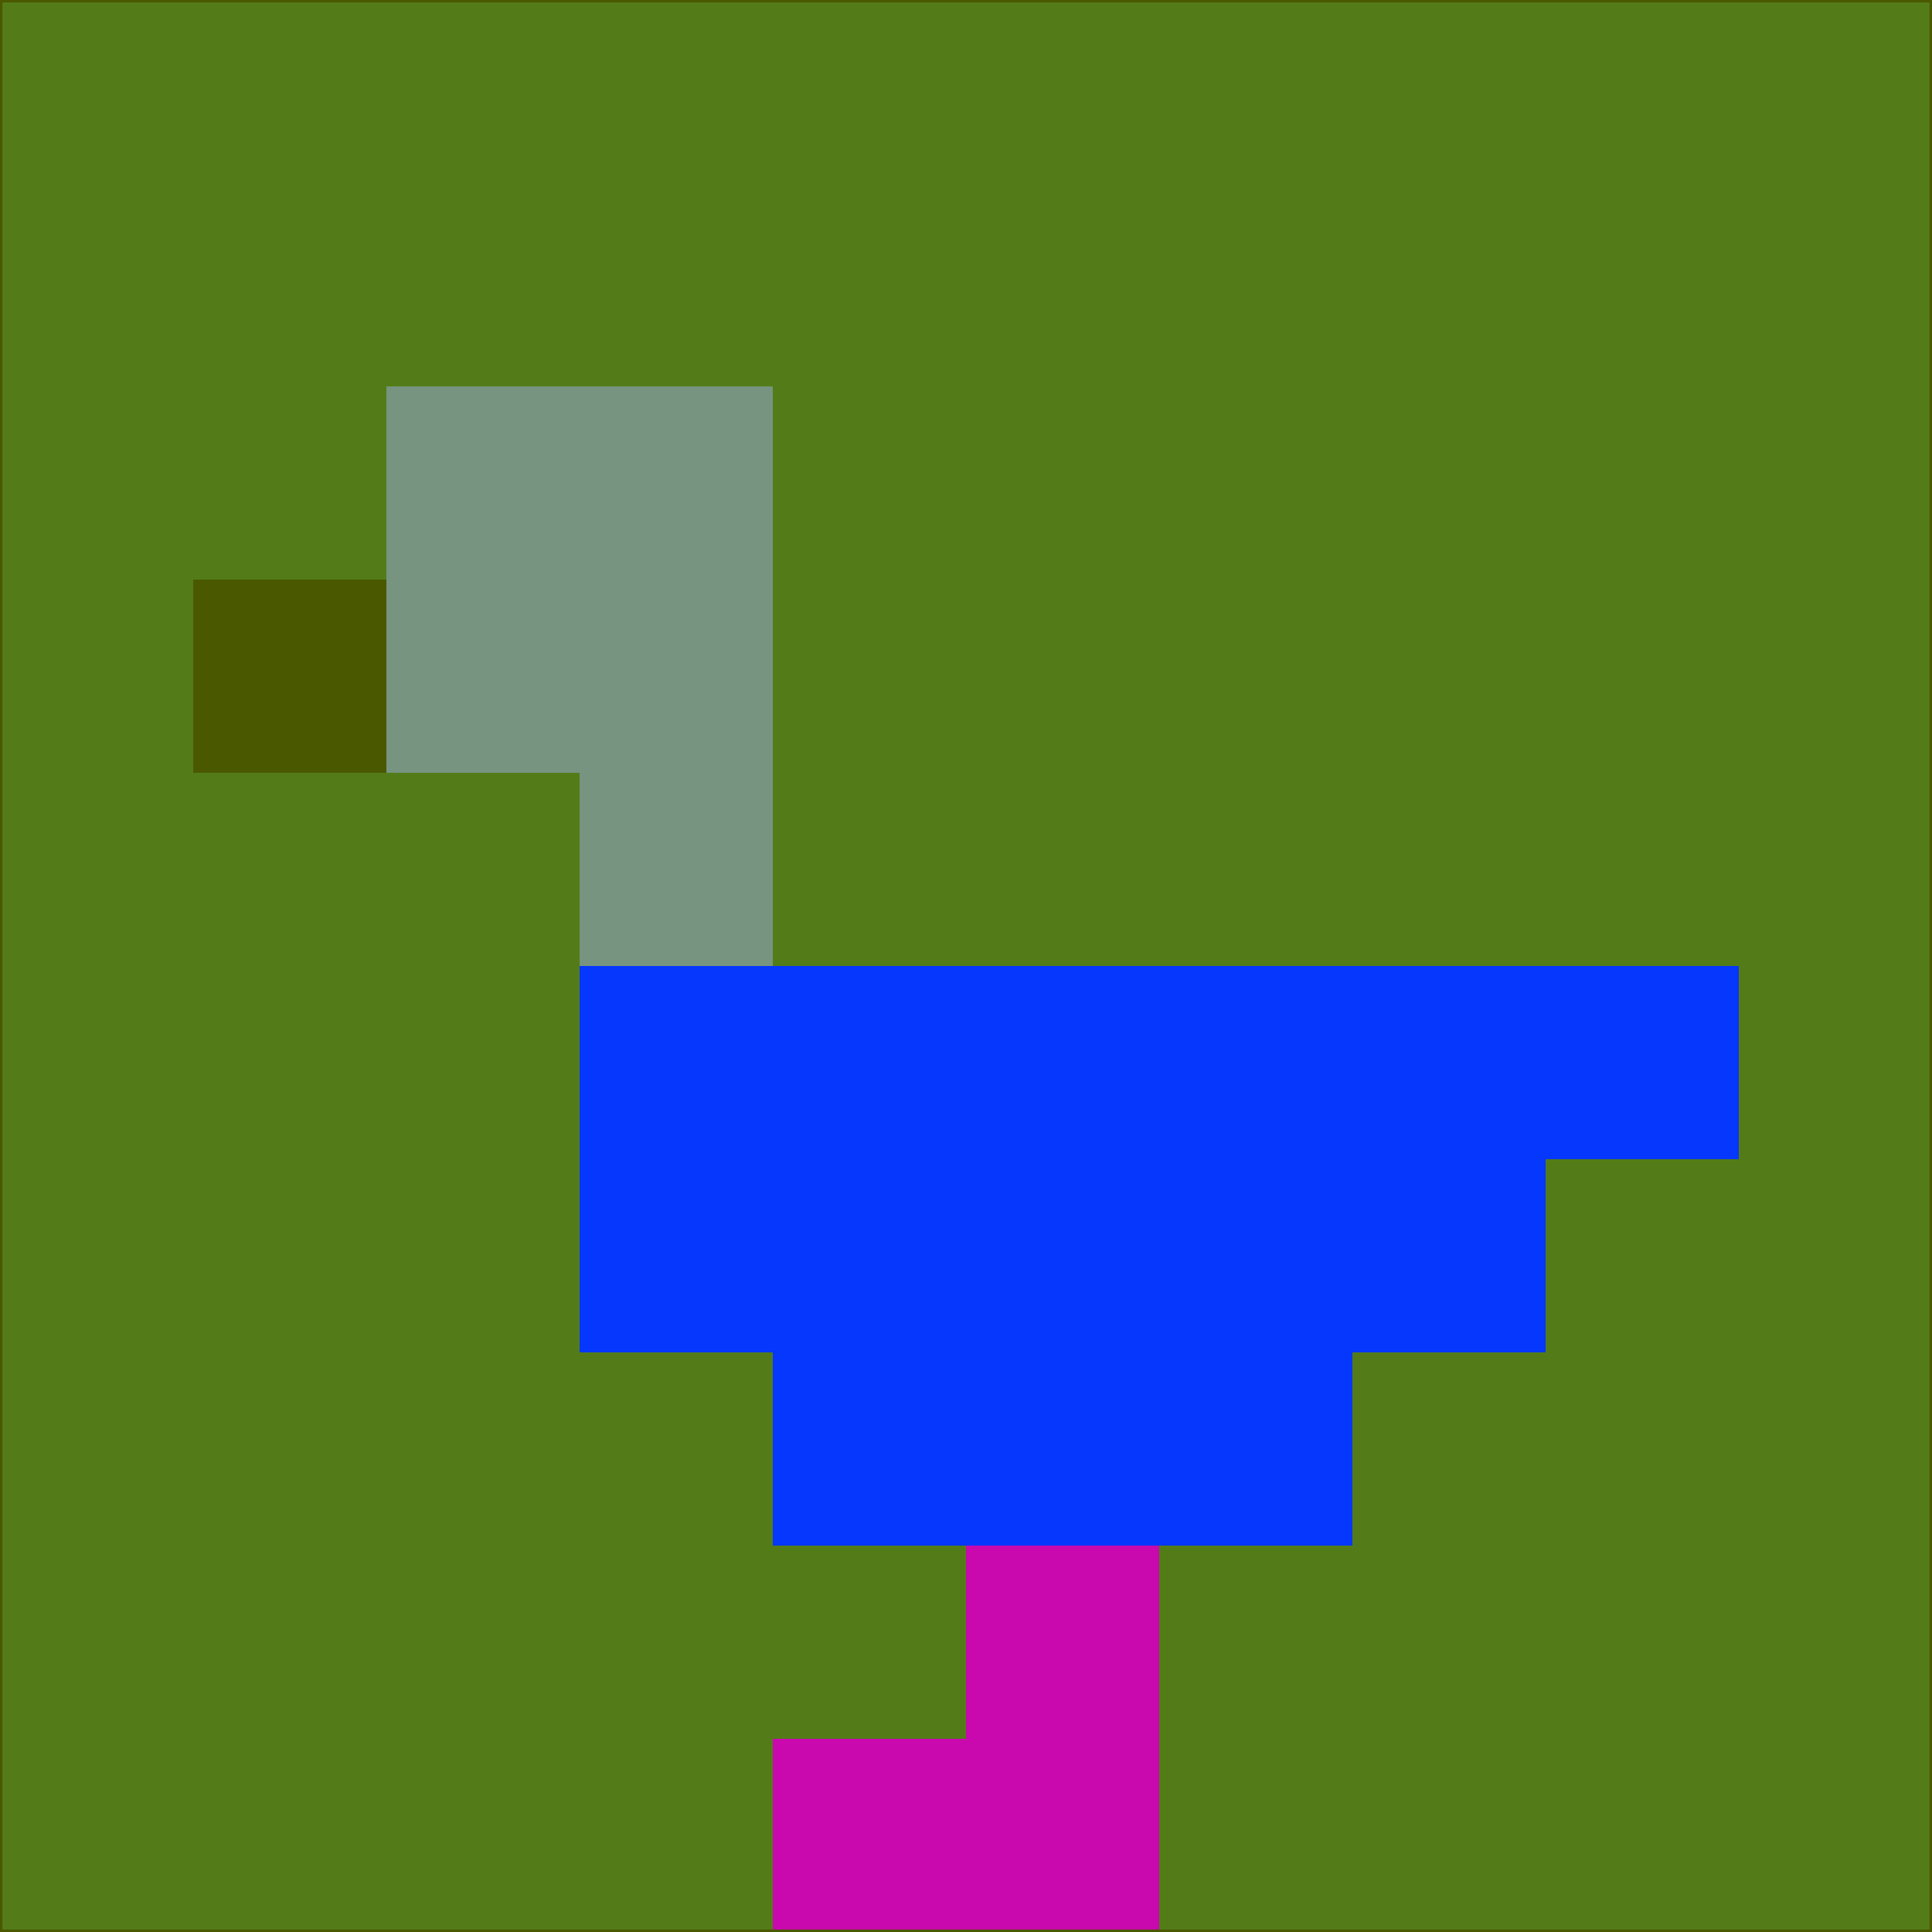 <svg xmlns="http://www.w3.org/2000/svg" version="1.1" width="785" height="785">
  <title>'goose-pfp-694263' by Dmitri Cherniak (Cyberpunk Edition)</title>
  <desc>
    seed=830699
    backgroundColor=#537c19
    padding=20
    innerPadding=0
    timeout=500
    dimension=1
    border=false
    Save=function(){return n.handleSave()}
    frame=12

    Rendered at 2024-09-15T22:37:00.276Z
    Generated in 1ms
    Modified for Cyberpunk theme with new color scheme
  </desc>
  <defs/>
  <rect width="100%" height="100%" fill="#537c19"/>
  <g>
    <g id="0-0">
      <rect x="0" y="0" height="785" width="785" fill="#537c19"/>
      <g>
        <!-- Neon blue -->
        <rect id="0-0-2-2-2-2" x="157" y="157" width="157" height="157" fill="#76947f"/>
        <rect id="0-0-3-2-1-4" x="235.5" y="157" width="78.5" height="314" fill="#76947f"/>
        <!-- Electric purple -->
        <rect id="0-0-4-5-5-1" x="314" y="392.5" width="392.5" height="78.5" fill="#0637fc"/>
        <rect id="0-0-3-5-5-2" x="235.5" y="392.5" width="392.5" height="157" fill="#0637fc"/>
        <rect id="0-0-4-5-3-3" x="314" y="392.5" width="235.5" height="235.5" fill="#0637fc"/>
        <!-- Neon pink -->
        <rect id="0-0-1-3-1-1" x="78.5" y="235.5" width="78.5" height="78.5" fill="#4a5800"/>
        <!-- Cyber yellow -->
        <rect id="0-0-5-8-1-2" x="392.5" y="628" width="78.5" height="157" fill="#c908ae"/>
        <rect id="0-0-4-9-2-1" x="314" y="706.5" width="157" height="78.5" fill="#c908ae"/>
      </g>
      <rect x="0" y="0" stroke="#4a5800" stroke-width="2" height="785" width="785" fill="none"/>
    </g>
  </g>
  <script xmlns=""/>
</svg>